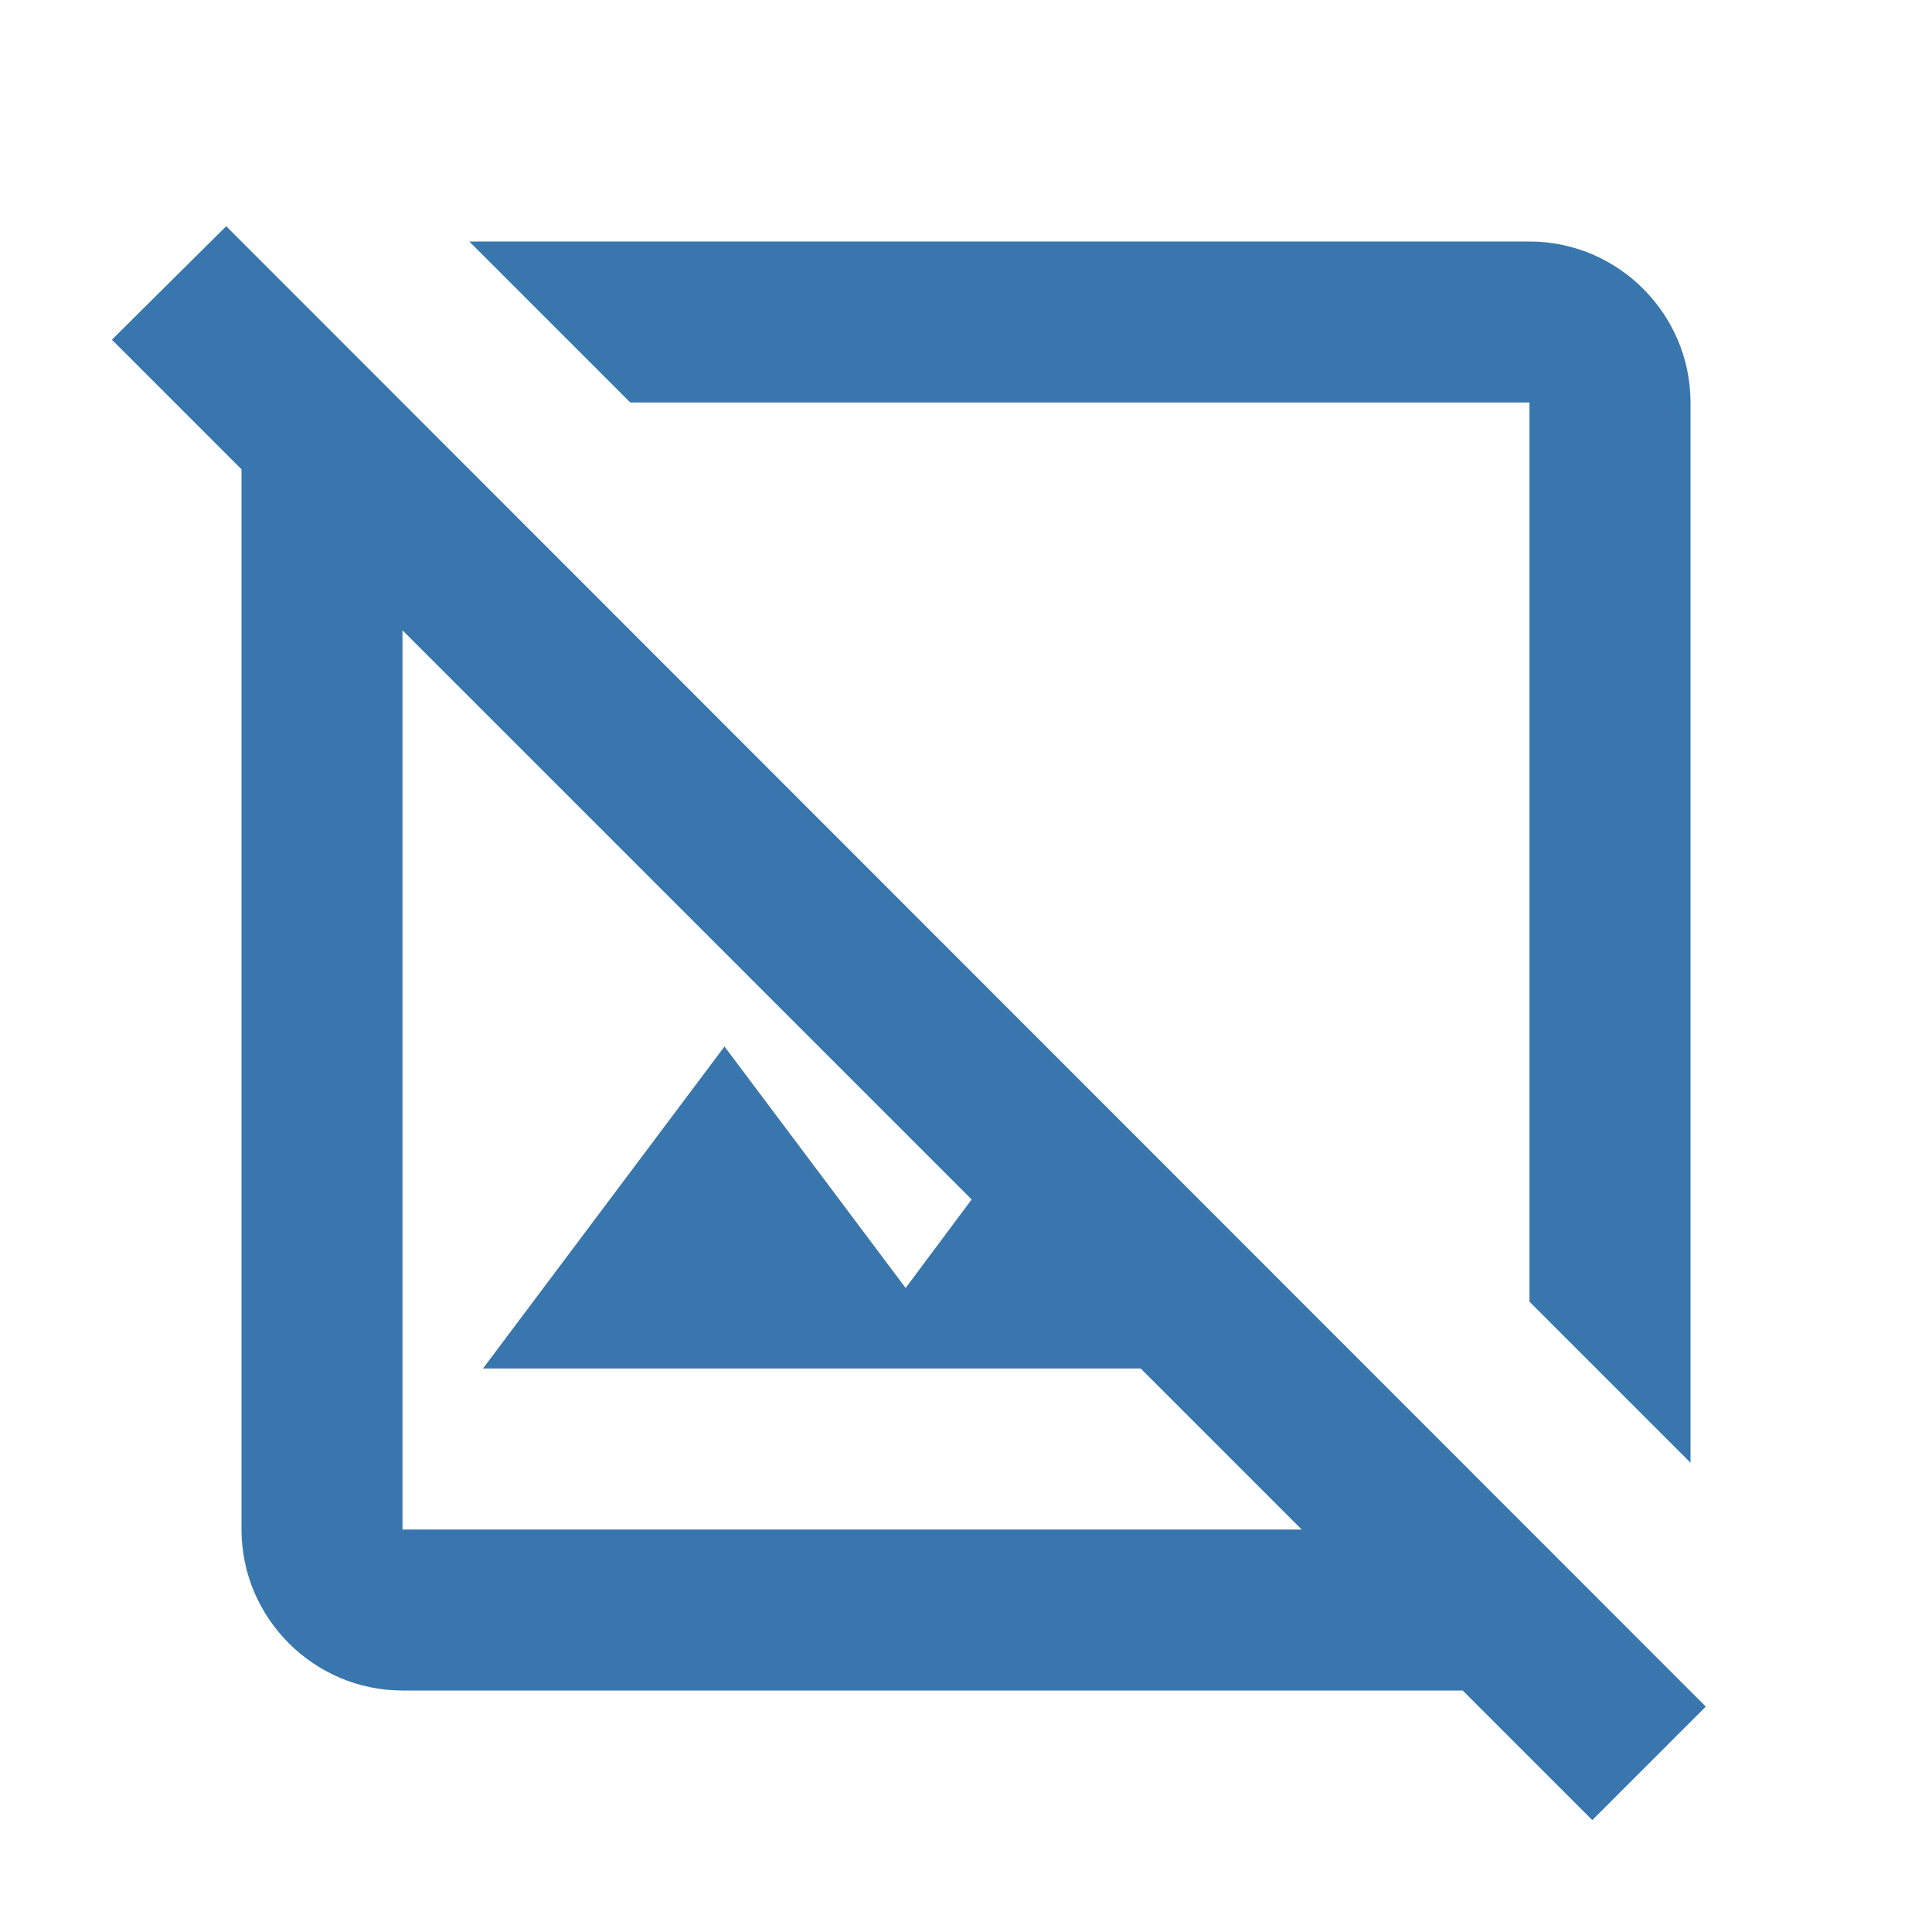<?xml version="1.0" encoding="UTF-8" standalone="no"?>
<!DOCTYPE svg PUBLIC "-//W3C//DTD SVG 1.1//EN" "http://www.w3.org/Graphics/SVG/1.1/DTD/svg11.dtd">
<svg width="100%" height="100%" viewBox="0 0 24 24" version="1.1" xmlns="http://www.w3.org/2000/svg" xmlns:xlink="http://www.w3.org/1999/xlink" xml:space="preserve" xmlns:serif="http://www.serif.com/" style="fill-rule:evenodd;clip-rule:evenodd;stroke-linejoin:round;stroke-miterlimit:2;">
    <g>
        <rect x="0" y="0" width="24" height="24" style="fill:none;"/>
    </g>
    <g>
        <g>
            <path d="M19,5L19,16.17L21,18.17L21,5C21,3.9 20.1,3 19,3L5.83,3L7.83,5L19,5Z" style="fill:rgb(56,118,173);fill-rule:nonzero;"/>
            <path d="M2.81,2.81L1.39,4.22L3,5.83L3,19C3,20.1 3.9,21 5,21L18.17,21L19.78,22.61L21.19,21.2L2.81,2.81ZM5,19L5,7.83L12.07,14.9L11.25,16L9,13L6,17L14.17,17L16.17,19L5,19Z" style="fill:rgb(56,118,173);fill-rule:nonzero;"/>
        </g>
    </g>
</svg>
